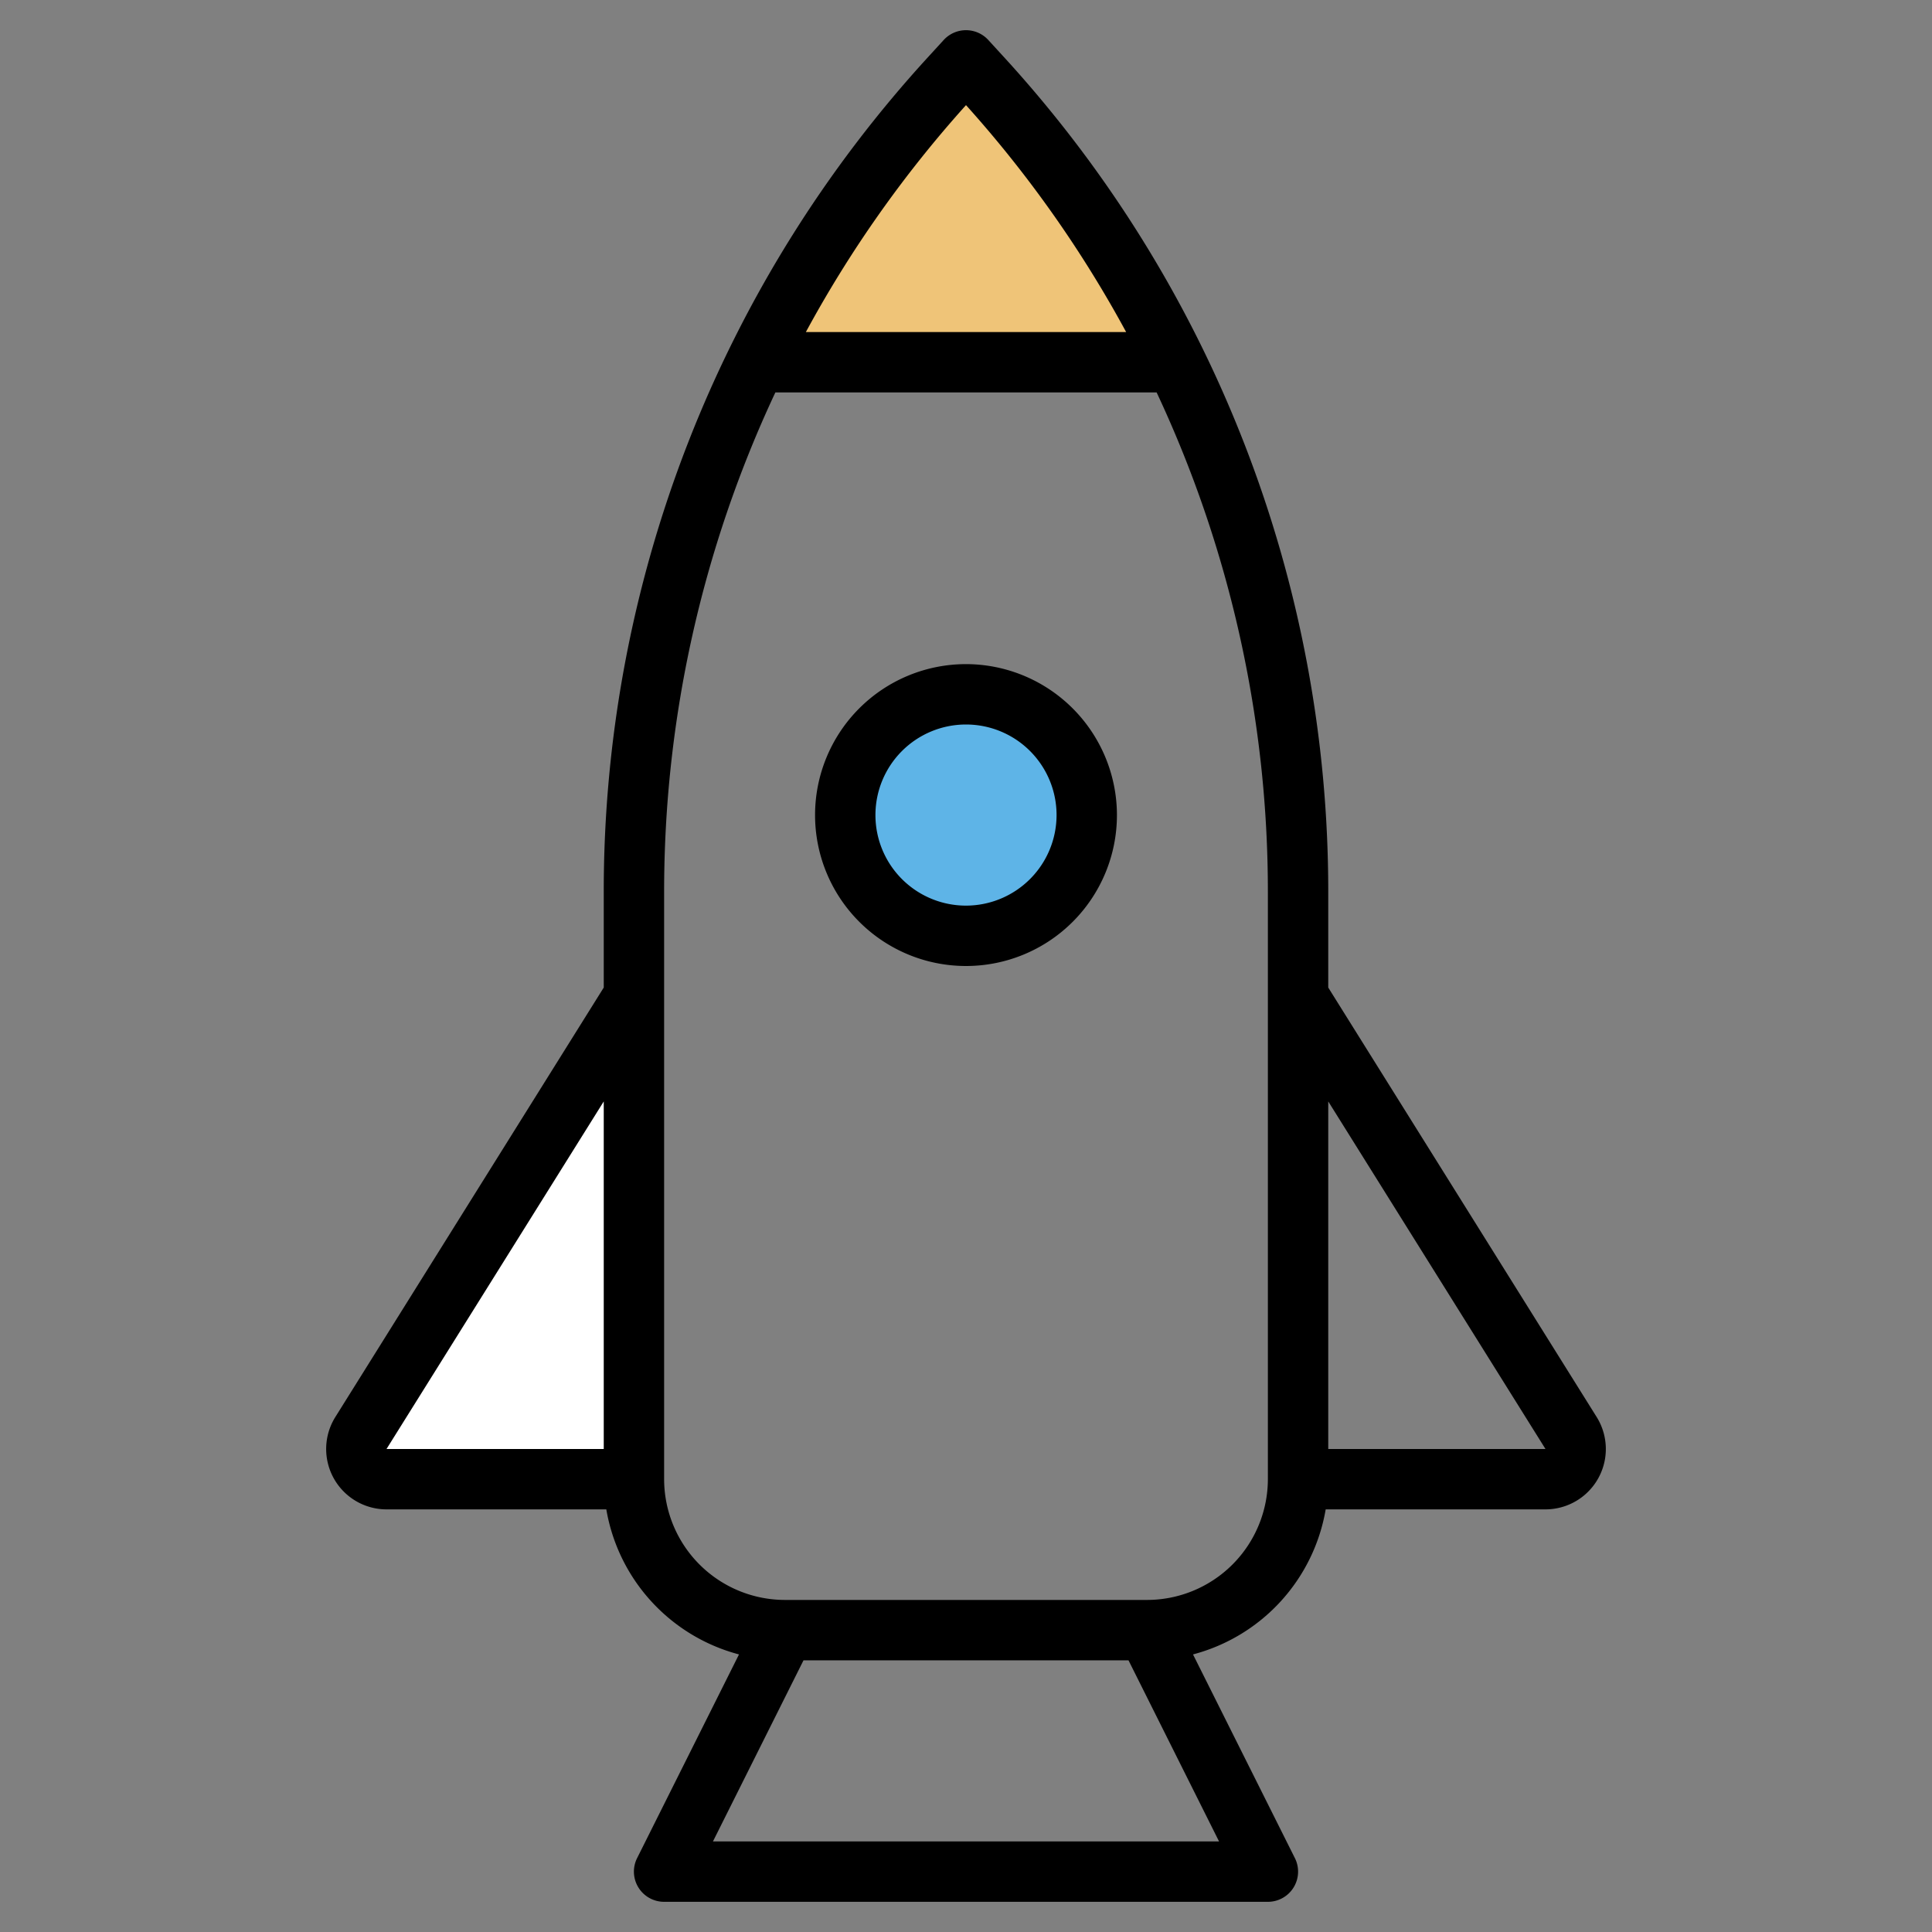 <svg height="512" viewBox="0 0 512 512" width="512" xmlns="http://www.w3.org/2000/svg"><rect x="0" y="0" width="512" height="512" fill="#808080" stroke="none"/><g><g>
<path d="m311.52 96h-111.04a319.681 319.681 0 0 1 51.63-75.76l3.89-4.24 3.89 4.24a319.681 319.681 0 0 1 51.63 75.76z" fill="#efc478"/>
<circle cx="256" cy="216" fill="#5eb4e7" r="32"/>
<g fill="#ffffff">
<path d="m168 392h-65.566a8 8 0 0 1 -6.784-12.24l72.35-115.76z"/>
</g></g><g>
<path d="m256 176a40 40 0 1 0 40 40 40.045 40.045 0 0 0 -40-40zm0 64a24 24 0 1 1 24-24 24.028 24.028 0 0 1 -24 24z"/>
<path d="m423.13 375.52-71.13-113.81v-25.24a327.225 327.225 0 0 0 -86.21-221.63l-3.89-4.25a8.015 8.015 0 0 0 -11.8 0l-3.89 4.25a327.225 327.225 0 0 0 -86.21 221.63v25.24l-71.13 113.81a16 16 0 0 0 13.56 24.48h58.25a48.131 48.131 0 0 0 35.16 38.44l-27 53.98a8 8 0 0 0 7.16 11.58h160a8 8 0 0 0 7.16-11.58l-27-53.98a48.131 48.131 0 0 0 35.16-38.44h58.25a16 16 0 0 0 13.56-24.48zm-263.13 8.48h-57.57l57.57-92.11zm96-356.14a312.534 312.534 0 0 1 42.44 60.14h-84.88a312.534 312.534 0 0 1 42.44-60.14zm67.06 460.14h-134.12l24-48h86.12zm12.94-96a32.042 32.042 0 0 1 -32 32h-96a32.042 32.042 0 0 1 -32-32v-155.53a311.4 311.4 0 0 1 29.48-132.47h101.04a311.4 311.4 0 0 1 29.48 132.47zm16-8v-92.11l57.57 92.11z"/></g></g></svg>